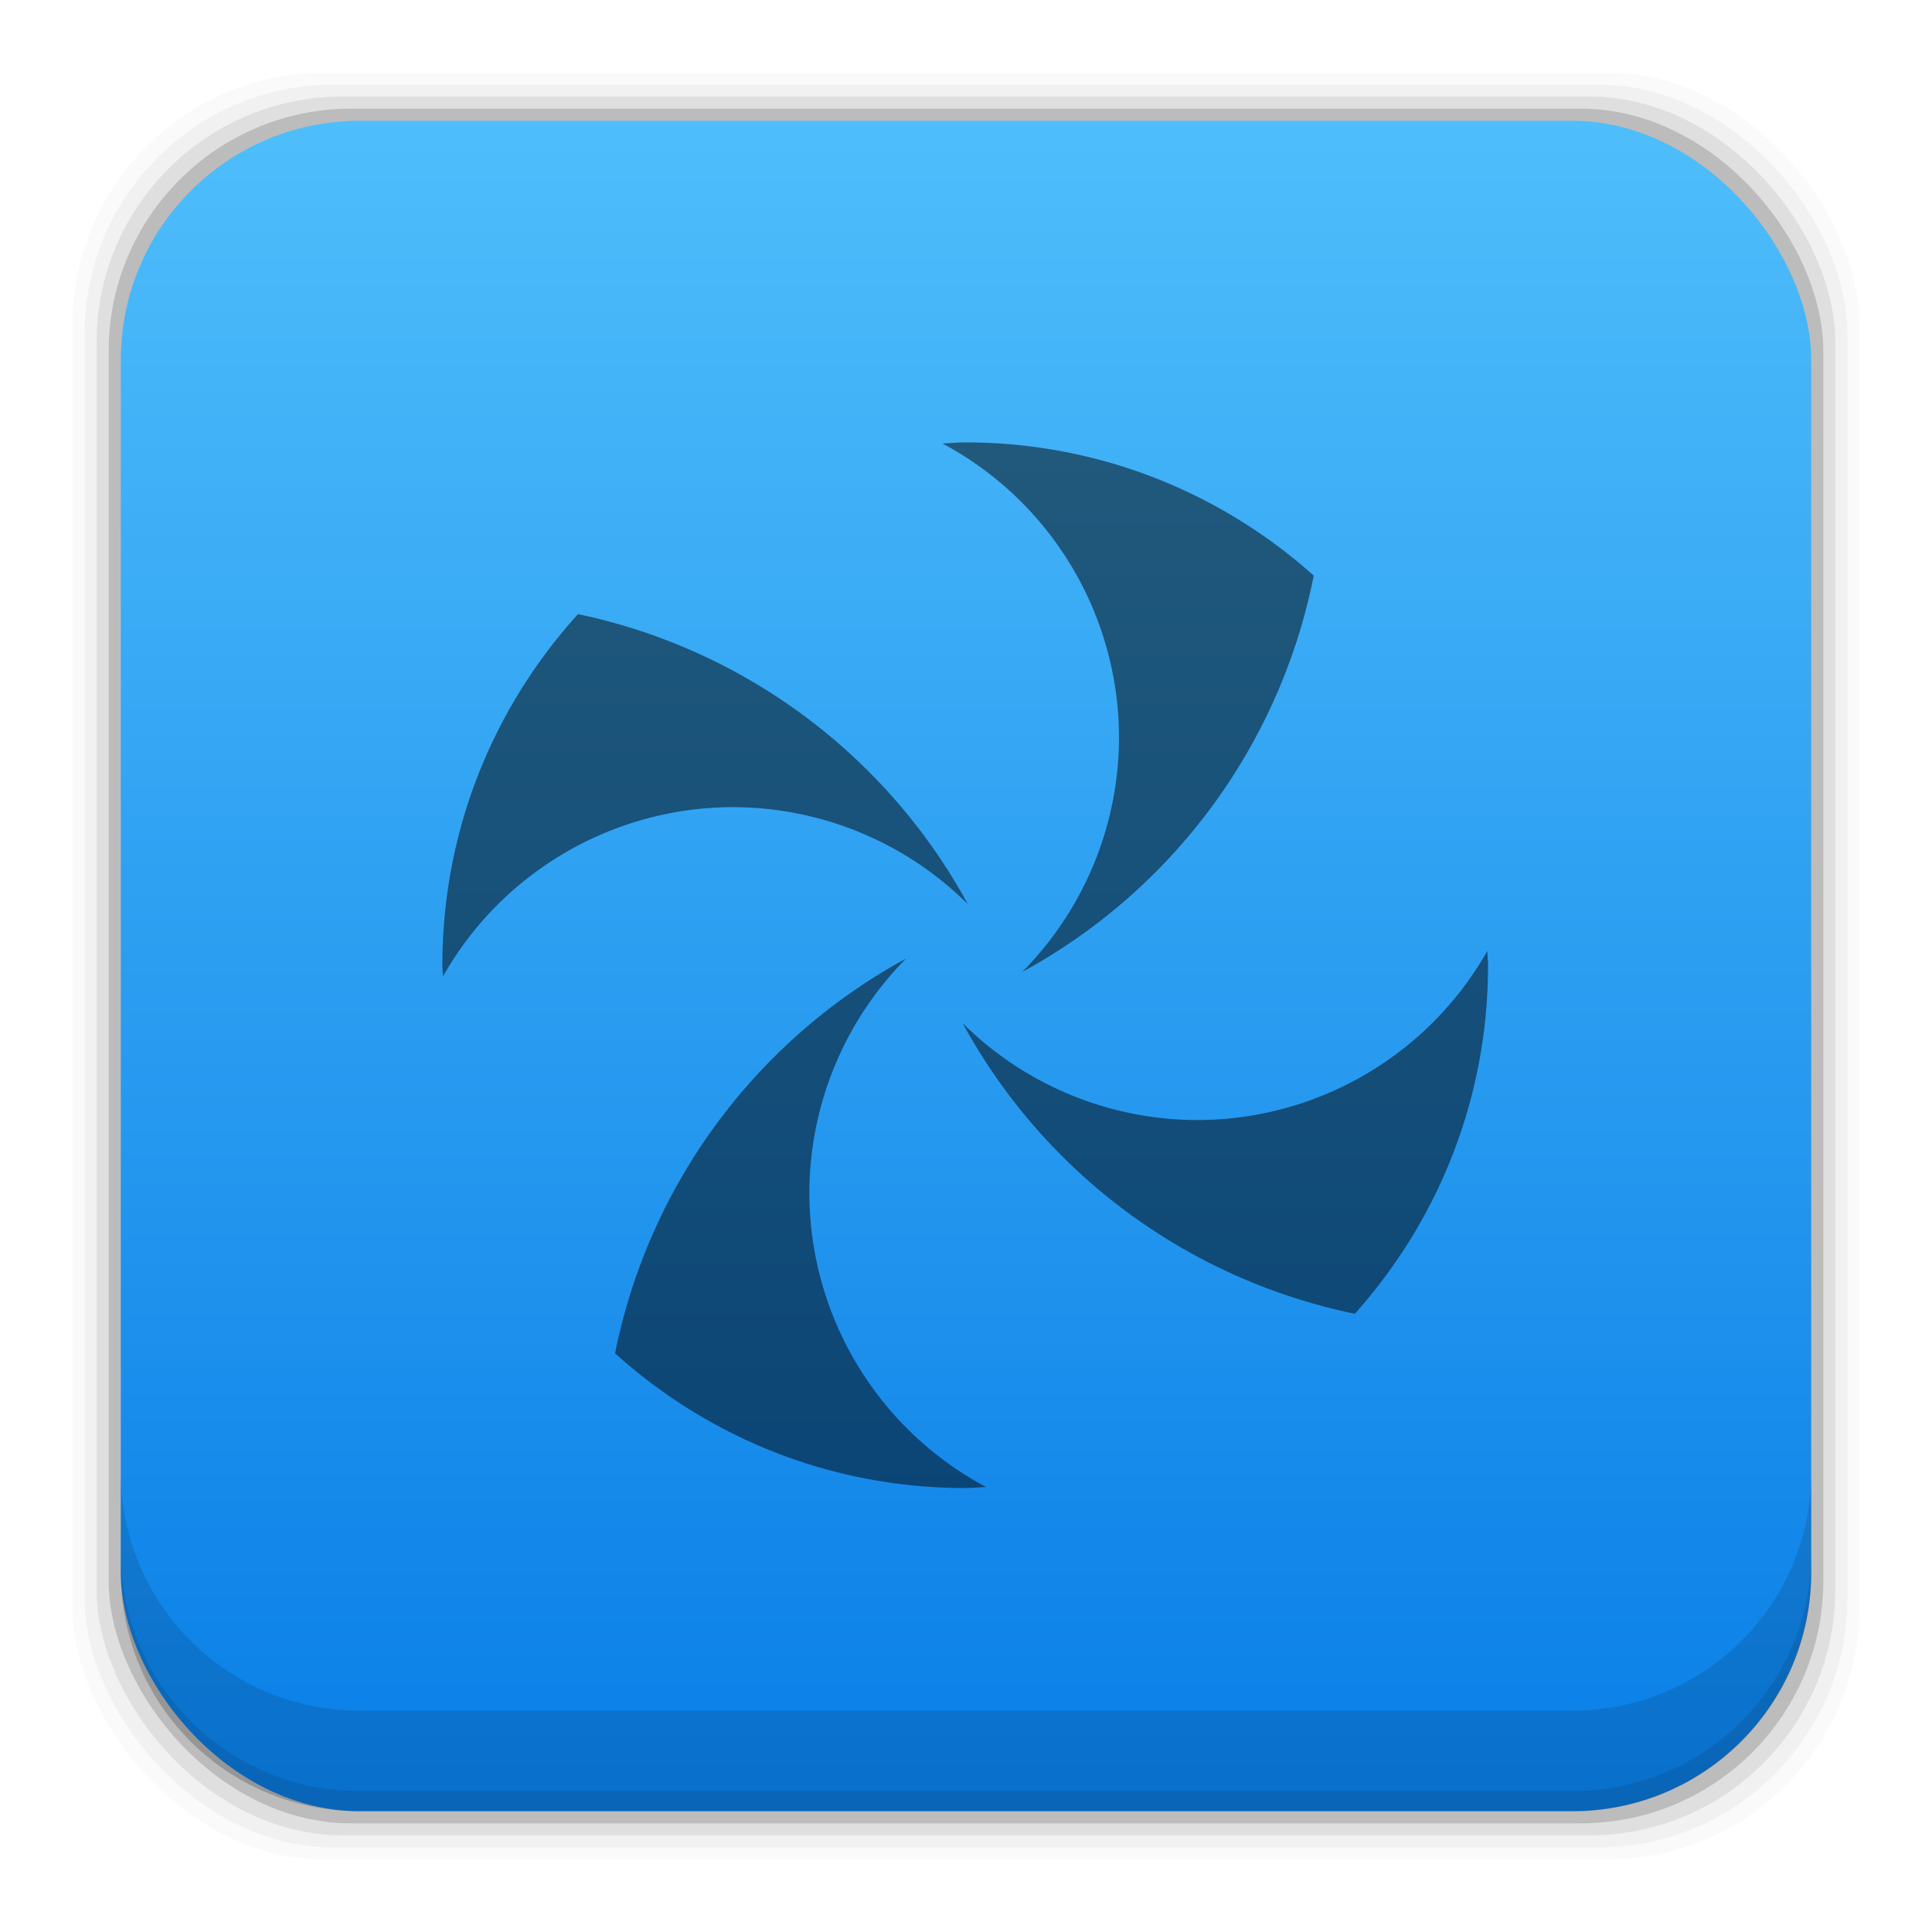 <?xml version="1.0" encoding="UTF-8" standalone="no"?>
<svg
   xmlns:dc="http://purl.org/dc/elements/1.1/"
   xmlns:cc="http://creativecommons.org/ns#"
   xmlns:rdf="http://www.w3.org/1999/02/22-rdf-syntax-ns#"
   xmlns:svg="http://www.w3.org/2000/svg"
   xmlns="http://www.w3.org/2000/svg"
   xmlns:xlink="http://www.w3.org/1999/xlink"
   xmlns:sodipodi="http://sodipodi.sourceforge.net/DTD/sodipodi-0.dtd"
   xmlns:inkscape="http://www.inkscape.org/namespaces/inkscape"
   width="48"
   viewBox="0 0 13.547 13.547"
   height="48"
   id="svg2"
   version="1.1"
   inkscape:version="0.91+devel r"
   sodipodi:docname="zaz.svg">
  <defs
     id="defs12">
    <linearGradient
       id="linearGradient4332"
       inkscape:collect="always">
      <stop
         id="stop4334"
         offset="0"
         style="stop-color:#ffffff;stop-opacity:1;" />
      <stop
         id="stop4336"
         offset="1"
         style="stop-color:#ffffff;stop-opacity:0;" />
    </linearGradient>
    <linearGradient
       x1="45.448"
       y1="92.54"
       x2="45.448"
       y2="7.017"
       id="ButtonShadow"
       gradientUnits="userSpaceOnUse"
       gradientTransform="scale(1.006,0.994)">
      <stop
         id="stop3750"
         style="stop-color:#000000;stop-opacity:1"
         offset="0" />
      <stop
         id="stop3752"
         style="stop-color:#000000;stop-opacity:0.588"
         offset="1" />
    </linearGradient>
    <filter
       id="filter3174"
       style="color-interpolation-filters:sRGB">
      <feGaussianBlur
         id="feGaussianBlur3176"
         stdDeviation="1.71" />
    </filter>
    <filter
       x="-0.192"
       y="-0.192"
       width="1.384"
       height="1.384"
       id="filter3794"
       style="color-interpolation-filters:sRGB">
      <feGaussianBlur
         id="feGaussianBlur3796"
         stdDeviation="5.28" />
    </filter>
    <linearGradient
       x1="48"
       y1="20.221"
       x2="48"
       y2="138.661"
       id="linearGradient3613"
       xlink:href="#linearGradient4332"
       gradientUnits="userSpaceOnUse" />
    <clipPath
       id="clipPath3613">
      <rect
         width="84"
         height="84"
         rx="6"
         ry="6"
         x="6"
         y="6"
         id="rect3615"
         style="fill:#ffffff;fill-opacity:1;fill-rule:nonzero;stroke:none" />
    </clipPath>
    <linearGradient
       gradientTransform="matrix(0.282,0,0,0.282,3.2499187e-7,-283.453)"
       inkscape:collect="always"
       xlink:href="#linearGradient4678"
       id="linearGradient6778"
       x1="40.915"
       y1="1049.352"
       x2="40.915"
       y2="1007.322"
       gradientUnits="userSpaceOnUse" />
    <linearGradient
       inkscape:collect="always"
       id="linearGradient4678">
      <stop
         style="stop-color:#0a7fe7;stop-opacity:1"
         offset="0"
         id="stop4680" />
      <stop
         style="stop-color:#50bffc;stop-opacity:1"
         offset="1"
         id="stop4682" />
    </linearGradient>
  </defs>
  <sodipodi:namedview
     pagecolor="#ffffff"
     bordercolor="#666666"
     borderopacity="1"
     objecttolerance="10"
     gridtolerance="10"
     guidetolerance="10"
     inkscape:pageopacity="0"
     inkscape:pageshadow="2"
     inkscape:window-width="1366"
     inkscape:window-height="670"
     id="namedview10"
     showgrid="false"
     inkscape:zoom="6.6040149"
     inkscape:cx="-10.53755"
     inkscape:cy="31.465104"
     inkscape:window-x="-4"
     inkscape:window-y="29"
     inkscape:window-maximized="1"
     inkscape:current-layer="svg2" />
  <g
     id="layer2"
     style="display:none"
     transform="matrix(0.282,0,0,0.282,-35.65,-11.115)">
    <rect
       width="86"
       height="85"
       rx="6"
       ry="6"
       x="5"
       y="7"
       id="rect3745"
       style="opacity:0.9;fill:url(#ButtonShadow);fill-opacity:1;fill-rule:nonzero;stroke:none;filter:url(#filter3174)" />
  </g>
  <g
     id="layer5"
     style="display:none"
     transform="matrix(0.282,0,0,0.282,-35.65,-11.115)">
    <rect
       width="66"
       height="66"
       rx="12"
       ry="12"
       x="15"
       y="15"
       clip-path="url(#clipPath3613)"
       id="rect3171"
       style="opacity:0.1;fill:url(#linearGradient3613);fill-opacity:1;fill-rule:nonzero;stroke:#ffffff;stroke-width:0.5;stroke-linecap:round;stroke-linejoin:miter;stroke-miterlimit:4;stroke-dasharray:none;stroke-dashoffset:0;stroke-opacity:1;filter:url(#filter3794)" />
  </g>
  <rect
     style="fill:#000000;fill-opacity:0.02;stroke:none"
     id="rect5263-6"
     width="12.531"
     height="12.531"
     x="0.508"
     y="0.508"
     ry="1.772" />
  <rect
     ry="1.748"
     y="0.593"
     x="0.593"
     height="12.361"
     width="12.361"
     id="rect5261-3"
     style="fill:#000000;fill-opacity:0.039;stroke:none" />
  <rect
     style="fill:#000000;fill-opacity:0.078;stroke:none"
     id="rect5259-9"
     width="12.192"
     height="12.192"
     x="0.677"
     y="0.677"
     ry="1.724" />
  <rect
     ry="1.7"
     y="0.762"
     x="0.762"
     height="12.023"
     width="12.023"
     id="rect5257-0"
     style="fill:#000000;fill-opacity:0.157;stroke:none" />
  <rect
     style="fill:url(#linearGradient6778);fill-opacity:1;stroke:none"
     id="rect5237-0"
     width="11.853"
     height="11.853"
     x="0.847"
     y="0.847"
     ry="1.676" />
  <path
     inkscape:connector-curvature="0"
     style="fill:#000000;fill-opacity:0.118;stroke:none"
     d="m 0.847,10.319 0,0.706 c 0,0.929 0.747,1.676 1.676,1.676 l 8.502,0 c 0.929,0 1.676,-0.747 1.676,-1.676 l 0,-0.706 c 0,0.929 -0.747,1.676 -1.676,1.676 l -8.502,0 c -0.929,0 -1.676,-0.747 -1.676,-1.676 z"
     id="rect5265-2" />
  <path
     inkscape:connector-curvature="0"
     style="fill:#000000;fill-opacity:0.098;stroke:none"
     d="m 0.847,10.883 0,0.141 c 0,0.929 0.747,1.676 1.676,1.676 l 8.502,0 c 0.929,0 1.676,-0.747 1.676,-1.676 l 0,-0.141 c 0,0.929 -0.747,1.676 -1.676,1.676 l -8.502,0 c -0.929,0 -1.676,-0.747 -1.676,-1.676 z"
     id="path5252-9" />
  <path
     style="fill:#000000;fill-opacity:0.498;fill-rule:evenodd;stroke:none"
     d="M 24 11 C 23.809 11 23.623 11.019 23.434 11.027 A 8.298 8.298 0 0 1 27.824 18.332 A 8.298 8.298 0 0 1 25.416 24.168 A 14.409 14.409 0 0 0 32.666 14.312 C 30.368 12.257 27.34 11 24 11 z M 14.373 15.27 C 12.282 17.575 11 20.628 11 24 C 11 24.094 11.012 24.186 11.014 24.279 A 8.298 8.298 0 0 1 18.229 20.07 A 8.298 8.298 0 0 1 24.064 22.48 A 14.409 14.409 0 0 0 14.373 15.27 z M 36.982 23.646 A 8.298 8.298 0 0 1 29.771 27.85 A 8.298 8.298 0 0 1 23.936 25.441 A 14.409 14.409 0 0 0 33.688 32.666 C 35.743 30.368 37 27.34 37 24 C 37 23.881 36.986 23.765 36.982 23.646 z M 22.533 23.832 A 14.409 14.409 0 0 0 15.293 33.65 C 17.596 35.728 20.64 37 24 37 C 24.176 37 24.346 36.981 24.52 36.975 A 8.298 8.298 0 0 1 20.125 29.668 A 8.298 8.298 0 0 1 22.533 23.832 z "
     transform="scale(0.282,0.282)"
     id="path4119" />
</svg>
